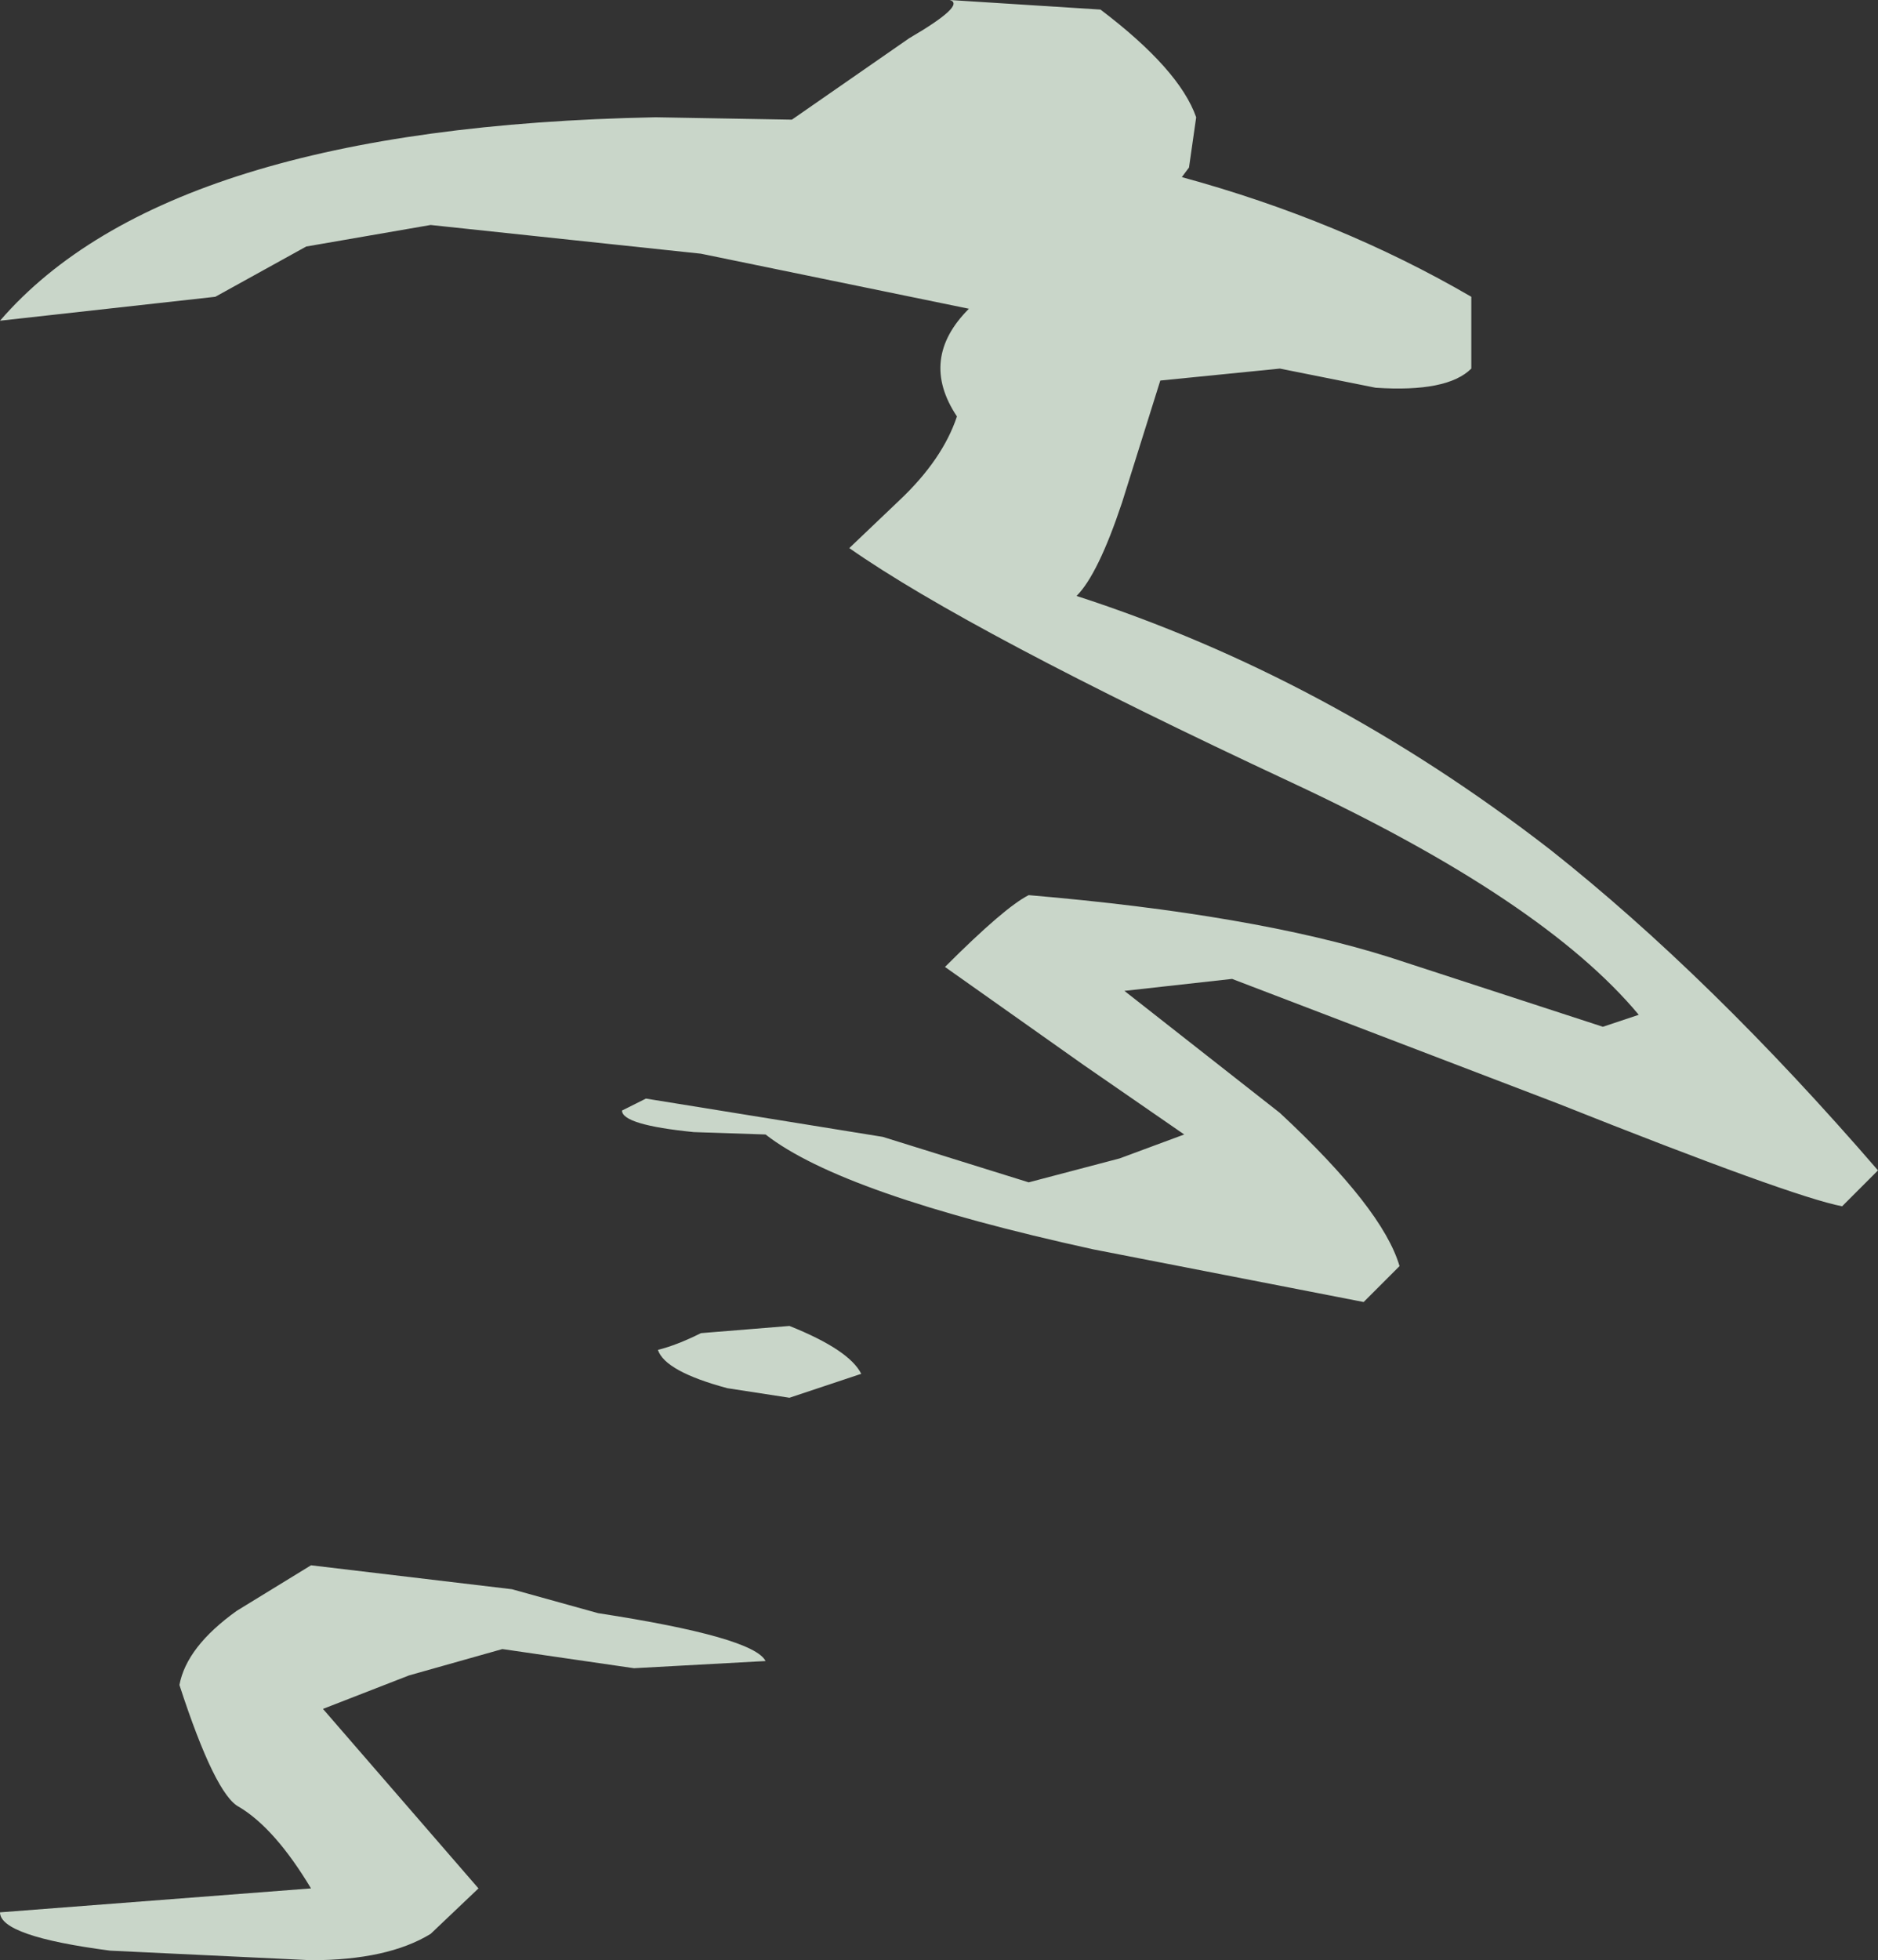<?xml version="1.0" encoding="UTF-8" standalone="no"?>
<svg xmlns:ffdec="https://www.free-decompiler.com/flash" xmlns:xlink="http://www.w3.org/1999/xlink" ffdec:objectType="shape" height="40.95px" width="39.25px" xmlns="http://www.w3.org/2000/svg">
  <rect width="100%" height="100%" fill="#333333" stroke="none"/>
  <g transform="matrix(1.0, 0.0, 0.0, 1.0, 13.5, 103.45)">
    <path d="M5.5 -102.65 Q6.7 -103.35 6.35 -103.45 L9.5 -103.25 Q11.15 -102.0 11.5 -101.0 L11.35 -99.95 11.2 -99.75 Q14.5 -98.85 17.25 -97.25 L17.25 -95.75 Q16.75 -95.25 15.25 -95.35 L13.25 -95.75 10.75 -95.5 9.95 -92.95 Q9.45 -91.45 9.0 -91.0 14.25 -89.3 18.9 -85.7 22.25 -83.05 25.75 -79.0 L25.0 -78.25 Q23.95 -78.45 19.05 -80.4 L12.25 -83.0 10.0 -82.75 13.25 -80.2 Q15.4 -78.2 15.75 -77.0 L15.0 -76.25 9.35 -77.35 Q4.1 -78.5 2.5 -79.75 L1.0 -79.8 Q-0.5 -79.95 -0.5 -80.25 L0.0 -80.5 4.95 -79.7 8.0 -78.75 9.9 -79.25 11.25 -79.75 9.15 -81.2 6.25 -83.25 Q7.5 -84.5 8.0 -84.75 12.7 -84.35 15.55 -83.45 L20.0 -82.0 20.75 -82.25 Q18.75 -84.65 13.5 -87.1 6.75 -90.25 4.25 -92.0 L5.3 -93.0 Q6.2 -93.85 6.5 -94.75 5.7 -95.95 6.75 -97.0 L1.15 -98.15 -4.5 -98.75 -7.1 -98.3 -9.0 -97.25 -13.5 -96.75 Q-10.0 -100.8 0.2 -101.0 L3.05 -100.95 5.5 -102.65 M4.5 -74.75 L3.0 -74.25 1.7 -74.45 Q0.4 -74.8 0.25 -75.25 0.65 -75.35 1.15 -75.6 L3.0 -75.75 Q4.25 -75.25 4.5 -74.75 M-1.0 -69.75 Q2.25 -69.25 2.5 -68.75 L-0.25 -68.6 -3.0 -69.0 -4.95 -68.45 -6.75 -67.75 -3.5 -64.0 -4.5 -63.05 Q-5.4 -62.5 -7.0 -62.5 L-11.2 -62.7 Q-13.5 -63.0 -13.5 -63.5 L-7.0 -64.0 Q-7.75 -65.25 -8.5 -65.7 -9.0 -65.95 -9.75 -68.25 -9.6 -69.05 -8.55 -69.8 L-7.0 -70.75 -2.8 -70.25 -1.0 -69.75" fill="#eeffee" fill-opacity="0.8" fill-rule="evenodd" stroke="none"/>
  </g>
</svg>
